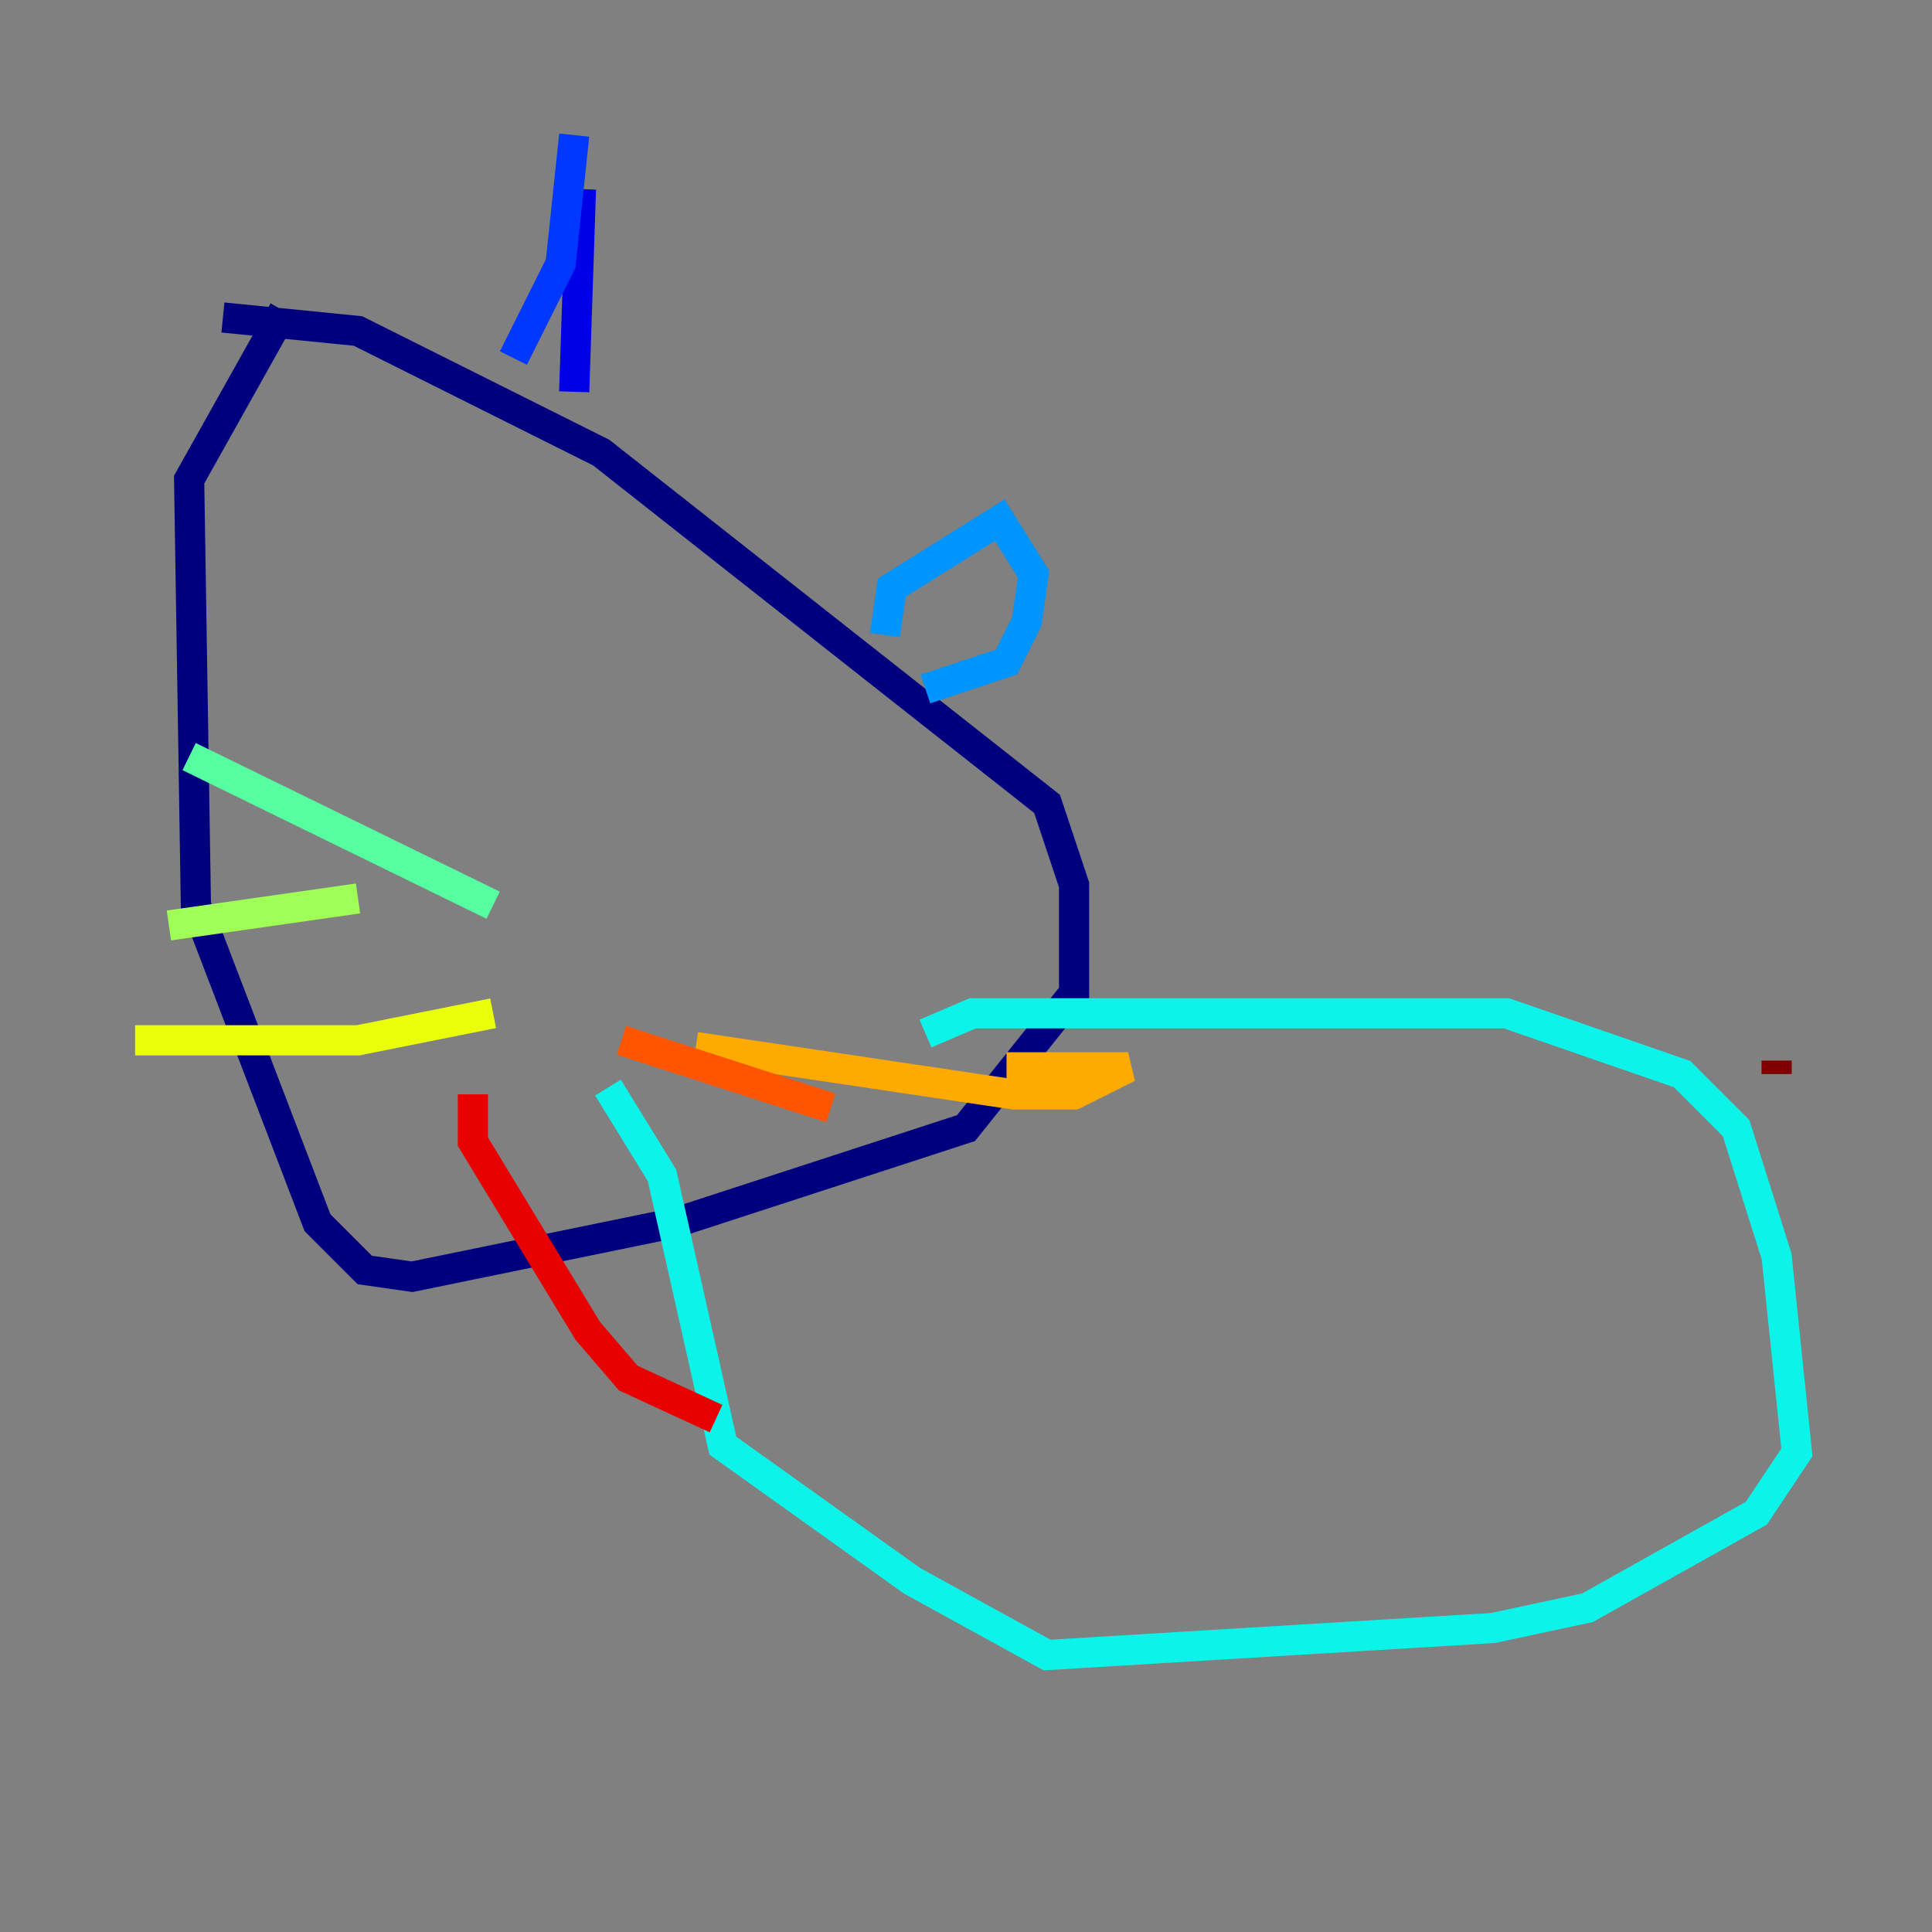 <?xml version="1.0" encoding="utf-8" ?>
<svg baseProfile="tiny" height="128" version="1.2" viewBox="0,0,128,128" width="128" xmlns="http://www.w3.org/2000/svg" xmlns:ev="http://www.w3.org/2001/xml-events" xmlns:xlink="http://www.w3.org/1999/xlink"><rect x="0" y="0" width="128" height="128" fill="#808080" stroke="none"/><defs /><polyline fill="none" points="14.769,21.035 23.72,21.93 39.832,29.986 69.371,53.259 71.161,58.629 71.161,65.79 64.0,74.741 44.755,81.007 27.301,84.587 24.168,84.14 21.035,81.007 12.979,59.972 12.531,31.776 18.797,20.587" stroke="#00007f" stroke-width="2" /><polyline fill="none" points="38.042,25.958 38.489,12.531" stroke="#0000e8" stroke-width="2" /><polyline fill="none" points="38.042,8.951 37.147,17.454 34.014,23.72" stroke="#0038ff" stroke-width="2" /><polyline fill="none" points="58.629,42.07 59.077,38.937 66.238,34.462 68.475,38.042 68.028,41.175 66.685,43.86 61.315,45.65" stroke="#0094ff" stroke-width="2" /><polyline fill="none" points="61.315,68.475 64.448,67.133 99.804,67.133 111.441,71.161 115.021,74.741 117.706,83.245 119.049,96.224 116.364,100.252 105.175,106.517 98.909,107.86 69.371,109.65 60.42,104.727 47.888,95.776 43.86,77.874 40.28,72.056" stroke="#0cf4ea" stroke-width="2" /><polyline fill="none" points="32.671,59.972 12.531,50.126" stroke="#56ffa0" stroke-width="2" /><polyline fill="none" points="23.72,59.525 11.189,61.315" stroke="#a0ff56" stroke-width="2" /><polyline fill="none" points="32.671,67.133 23.72,68.923 8.951,68.923" stroke="#eaff0c" stroke-width="2" /><polyline fill="none" points="46.098,69.371 67.133,72.504 71.161,72.504 74.741,70.713 66.685,70.713" stroke="#ffaa00" stroke-width="2" /><polyline fill="none" points="41.175,68.923 55.049,73.399" stroke="#ff5500" stroke-width="2" /><polyline fill="none" points="31.329,72.504 31.329,75.636 38.937,88.168 41.622,91.301 47.441,93.986" stroke="#e80000" stroke-width="2" /><polyline fill="none" points="117.706,71.161 117.706,70.266" stroke="#7f0000" stroke-width="2" /></svg>